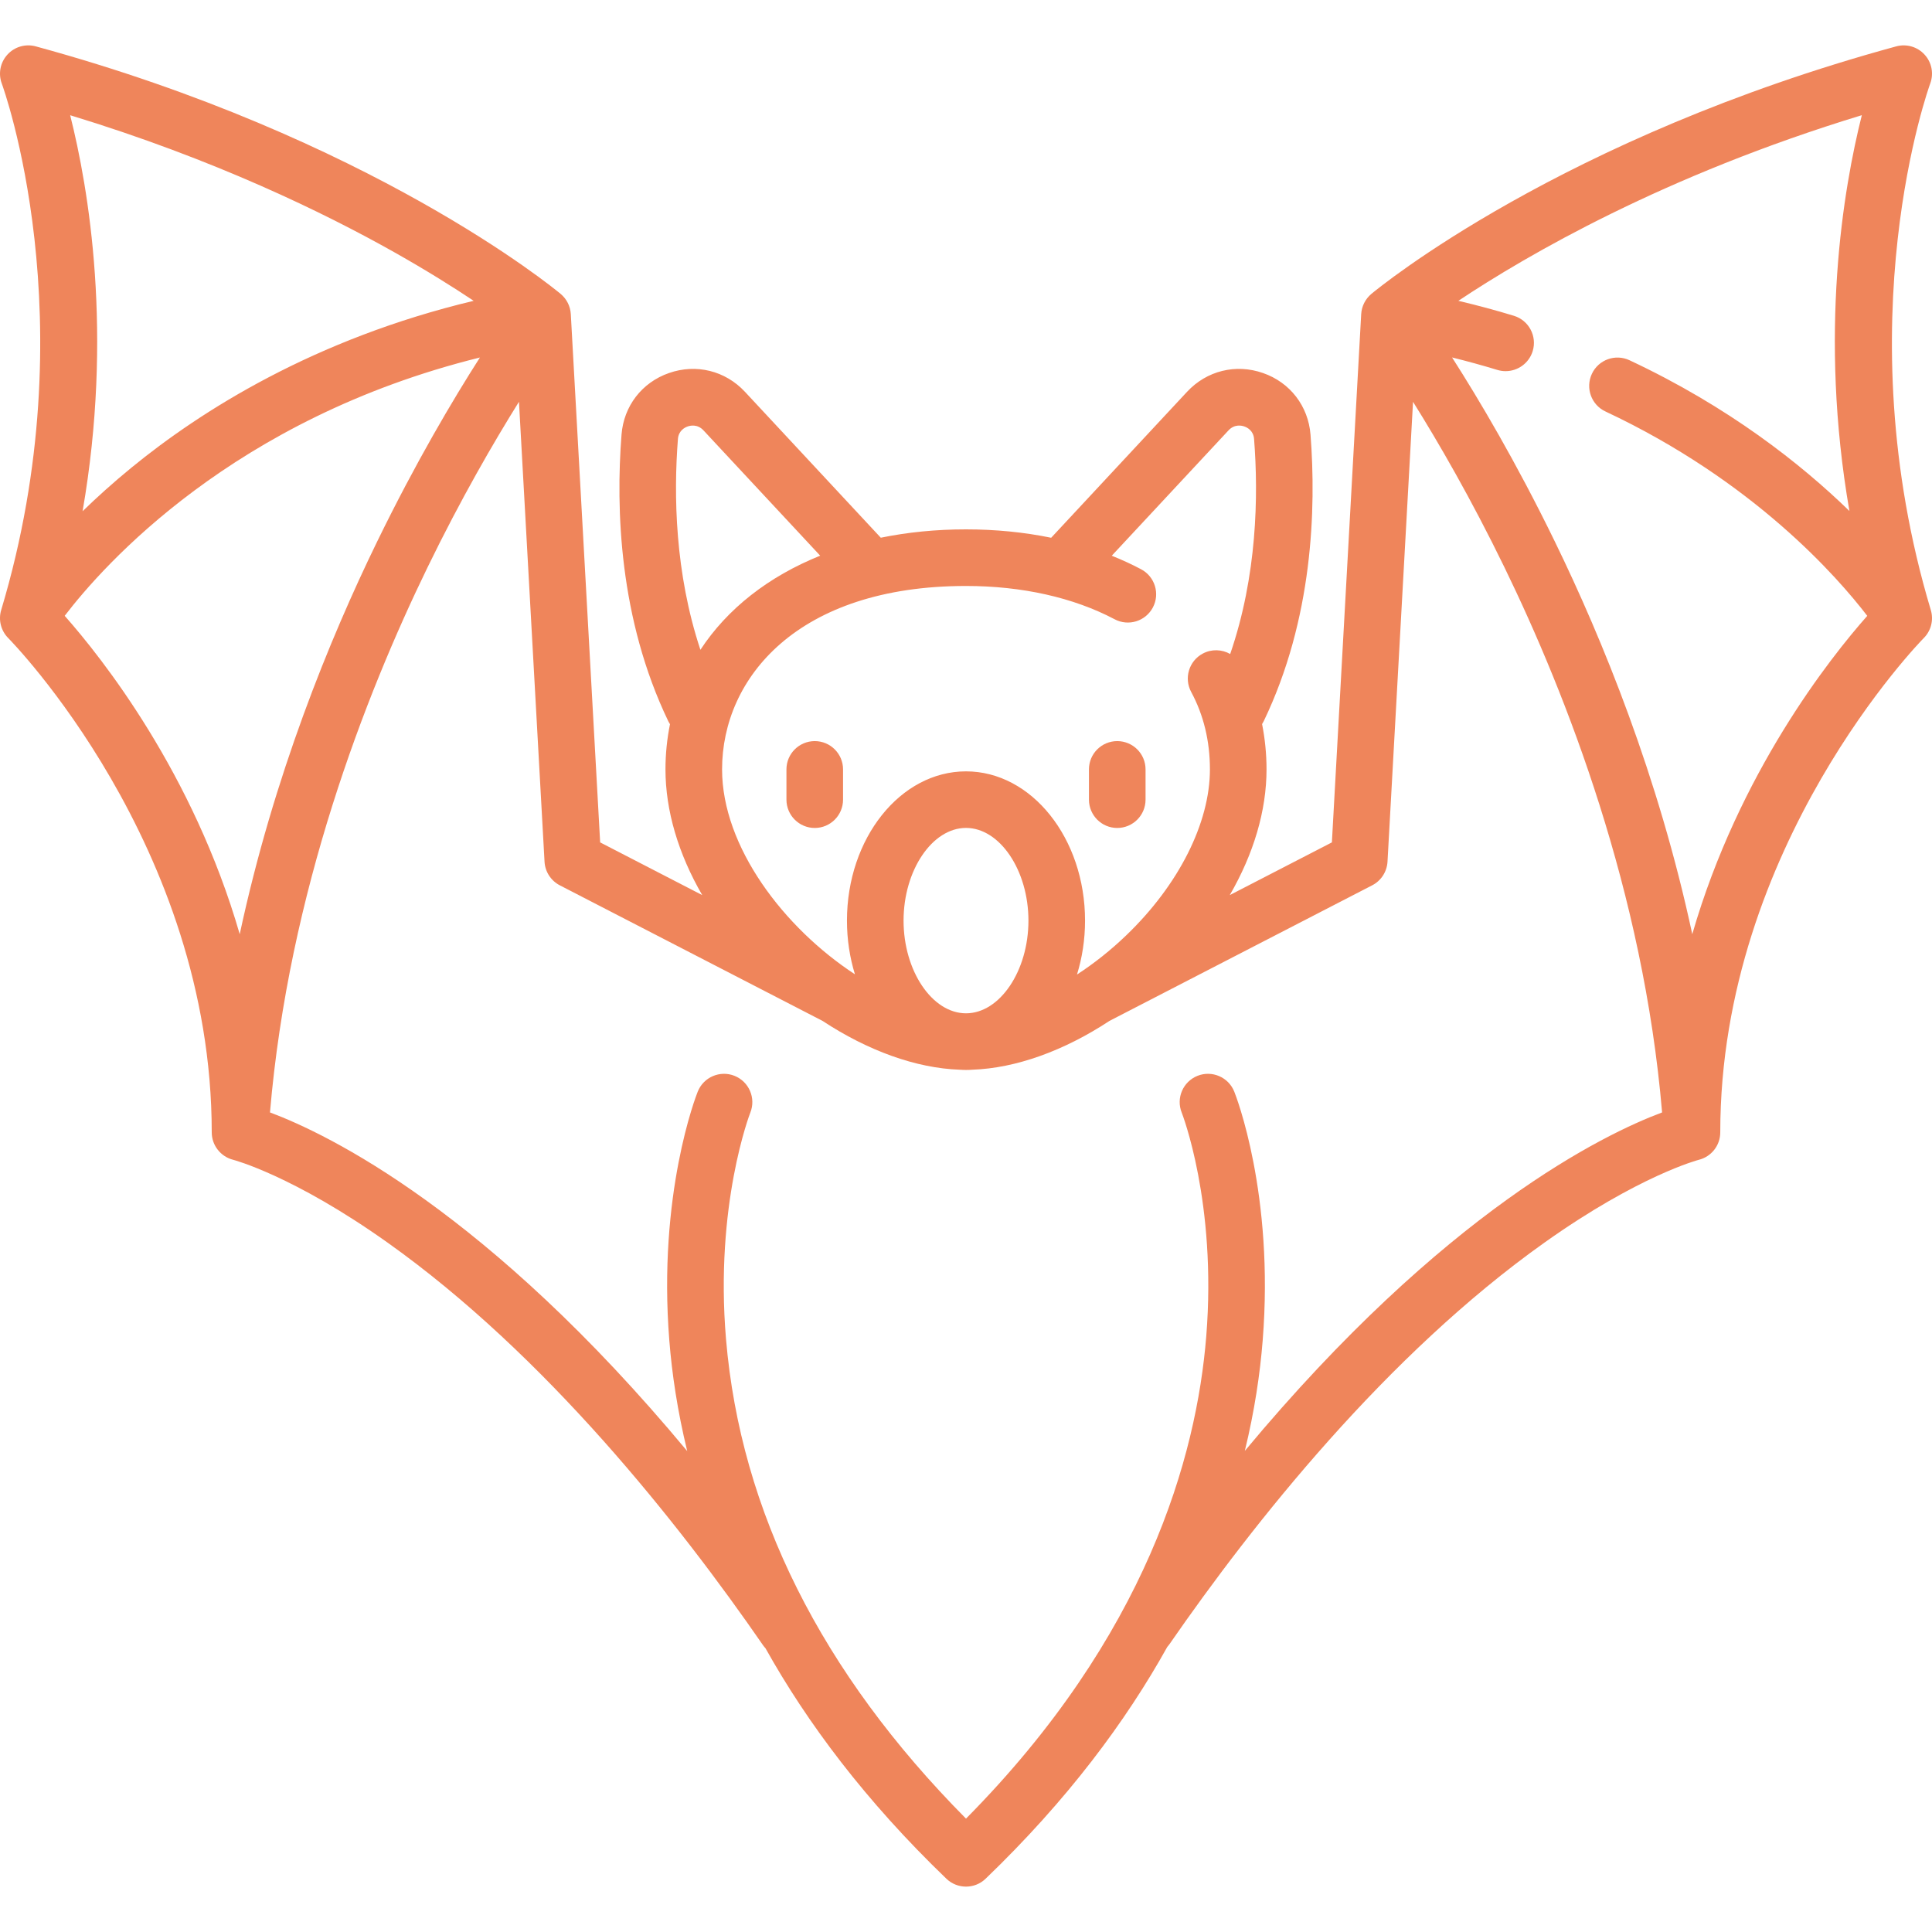 <svg width="47" height="47" viewBox="0 0 47 47" fill="none" xmlns="http://www.w3.org/2000/svg">
<g clip-path="url(#clip0)">
<path d="M46.971 14.84C44.862 7.809 46.935 2.09 46.956 2.034C47.047 1.792 46.995 1.52 46.82 1.329C46.646 1.138 46.38 1.06 46.13 1.128C37.985 3.35 33.546 6.996 33.361 7.15C33.215 7.273 33.125 7.45 33.114 7.641L32.401 20.493L29.917 21.775C30.497 20.773 30.811 19.721 30.811 18.717C30.811 18.338 30.773 17.97 30.703 17.615C30.717 17.592 30.731 17.569 30.743 17.544C31.939 15.056 32.021 12.379 31.881 10.572C31.826 9.878 31.384 9.304 30.726 9.075C30.064 8.843 29.356 9.018 28.878 9.531L25.572 13.082C24.914 12.947 24.219 12.878 23.5 12.878C22.768 12.878 22.076 12.948 21.427 13.081L18.122 9.531C17.644 9.018 16.936 8.843 16.274 9.075C15.616 9.304 15.174 9.878 15.12 10.572C14.979 12.379 15.061 15.056 16.257 17.544C16.269 17.569 16.284 17.593 16.299 17.617C16.228 17.97 16.189 18.337 16.189 18.717C16.189 19.721 16.503 20.773 17.083 21.775L14.6 20.493L13.886 7.641C13.875 7.45 13.786 7.273 13.639 7.15C13.454 6.996 9.015 3.35 0.87 1.128C0.621 1.06 0.354 1.137 0.18 1.329C0.006 1.52 -0.047 1.792 0.044 2.034C0.065 2.091 2.146 7.785 0.029 14.84C-0.044 15.082 0.023 15.345 0.202 15.524C0.251 15.574 5.151 20.555 5.151 27.547C5.151 27.863 5.368 28.138 5.674 28.215C5.688 28.219 7.131 28.596 9.427 30.228C13.28 32.967 16.521 37.067 18.562 40.023C18.581 40.05 18.601 40.074 18.622 40.097C19.632 41.904 21.049 43.806 23.023 45.704C23.156 45.832 23.328 45.896 23.5 45.896C23.672 45.896 23.844 45.832 23.977 45.704C25.964 43.794 27.386 41.881 28.397 40.064C28.417 40.041 28.436 40.018 28.454 39.992C30.493 37.045 33.731 32.957 37.579 30.224C39.872 28.596 41.312 28.219 41.323 28.216C41.632 28.141 41.849 27.865 41.849 27.547C41.849 20.575 46.749 15.573 46.798 15.524C46.977 15.346 47.044 15.083 46.971 14.84ZM23.5 14.255C24.862 14.255 26.112 14.535 27.116 15.065C27.452 15.243 27.868 15.114 28.046 14.778C28.224 14.442 28.095 14.026 27.759 13.848C27.531 13.727 27.293 13.618 27.046 13.519L29.886 10.47C30.032 10.313 30.205 10.351 30.272 10.375C30.338 10.398 30.492 10.473 30.508 10.679C30.616 12.064 30.582 14.007 29.927 15.91C29.727 15.796 29.475 15.784 29.258 15.901C28.923 16.081 28.798 16.499 28.978 16.833C29.281 17.395 29.434 18.029 29.434 18.717C29.434 20.02 28.674 21.528 27.401 22.751C27.022 23.116 26.615 23.438 26.2 23.708C26.326 23.301 26.396 22.859 26.396 22.396C26.396 20.394 25.097 18.765 23.5 18.765C21.903 18.765 20.604 20.394 20.604 22.396C20.604 22.856 20.673 23.296 20.798 23.702C19.071 22.572 17.566 20.6 17.566 18.717C17.566 16.496 19.401 14.255 23.5 14.255ZM25.019 22.396C25.019 23.619 24.323 24.651 23.5 24.651C22.677 24.651 21.981 23.619 21.981 22.396C21.981 21.174 22.677 20.141 23.5 20.141C24.323 20.141 25.019 21.174 25.019 22.396ZM17.039 15.808C16.418 13.937 16.386 12.04 16.492 10.679C16.508 10.473 16.663 10.398 16.728 10.375C16.795 10.351 16.968 10.313 17.114 10.47L19.953 13.518C18.693 14.025 17.691 14.812 17.039 15.808ZM9.602 6.142C10.384 6.583 11.026 6.986 11.523 7.318C7.644 8.245 4.888 9.993 3.196 11.378C2.749 11.744 2.355 12.1 2.009 12.437C2.759 8.119 2.157 4.587 1.707 2.803C5.211 3.87 7.901 5.183 9.602 6.142ZM1.574 14.981C2.512 13.754 5.679 10.179 11.675 8.697C11.023 9.716 10.116 11.244 9.176 13.173C8.015 15.555 6.654 18.891 5.832 22.726C4.698 18.804 2.485 16.011 1.574 14.981ZM30.283 35.296C30.521 34.319 30.653 33.417 30.717 32.615C31.003 29.046 30.066 26.656 30.026 26.556C29.885 26.203 29.484 26.031 29.131 26.172C28.778 26.314 28.606 26.714 28.748 27.067C28.756 27.089 29.605 29.255 29.345 32.505C29.11 35.431 27.896 39.8 23.5 44.242C19.98 40.691 18.017 36.77 17.662 32.578C17.385 29.311 18.244 27.088 18.253 27.067C18.394 26.714 18.222 26.314 17.869 26.172C17.516 26.031 17.115 26.203 16.974 26.556C16.934 26.656 15.998 29.046 16.283 32.615C16.347 33.419 16.48 34.322 16.718 35.301C11.864 29.465 7.98 27.59 6.568 27.062C7.023 21.699 8.887 16.915 10.399 13.806C11.213 12.132 12.012 10.756 12.625 9.774L13.247 20.963C13.26 21.206 13.402 21.425 13.618 21.537L20.009 24.835C21.112 25.561 22.285 25.986 23.346 26.023C23.397 26.026 23.449 26.029 23.5 26.029C23.552 26.029 23.603 26.027 23.654 26.023C24.716 25.986 25.889 25.561 26.991 24.835L33.382 21.537C33.599 21.425 33.74 21.206 33.754 20.963L34.375 9.775C34.989 10.756 35.787 12.132 36.601 13.806C38.113 16.915 39.979 21.699 40.434 27.062C39.023 27.59 35.139 29.464 30.283 35.296ZM41.168 22.726C40.346 18.891 38.985 15.555 37.824 13.173C36.885 11.244 35.977 9.715 35.325 8.696C35.697 8.788 36.065 8.889 36.426 8.999C36.493 9.019 36.561 9.029 36.627 9.029C36.922 9.029 37.195 8.838 37.286 8.542C37.397 8.178 37.192 7.793 36.828 7.682C36.387 7.547 35.935 7.427 35.478 7.318C37.152 6.203 40.493 4.263 45.293 2.802C44.844 4.586 44.242 8.115 44.991 12.431C43.811 11.284 42.055 9.896 39.642 8.764C39.298 8.602 38.887 8.75 38.726 9.094C38.564 9.439 38.712 9.849 39.056 10.01C42.658 11.7 44.701 14.037 45.425 14.982C44.514 16.012 42.302 18.805 41.168 22.726Z" fill="#EF855B"/>
<path d="M19.821 18.029C19.44 18.029 19.132 18.337 19.132 18.717V19.453C19.132 19.833 19.44 20.142 19.821 20.142C20.201 20.142 20.509 19.833 20.509 19.453V18.717C20.509 18.337 20.201 18.029 19.821 18.029Z" fill="#EF855B"/>
<path d="M27.179 18.029C26.799 18.029 26.491 18.337 26.491 18.717V19.453C26.491 19.833 26.799 20.142 27.179 20.142C27.56 20.142 27.868 19.833 27.868 19.453V18.717C27.868 18.337 27.56 18.029 27.179 18.029Z" fill="#EF855B"/>
</g>
<defs>
<clipPath id="clip0">
<rect width="47" height="47" fill="white"/>
</clipPath>
</defs>
</svg>
